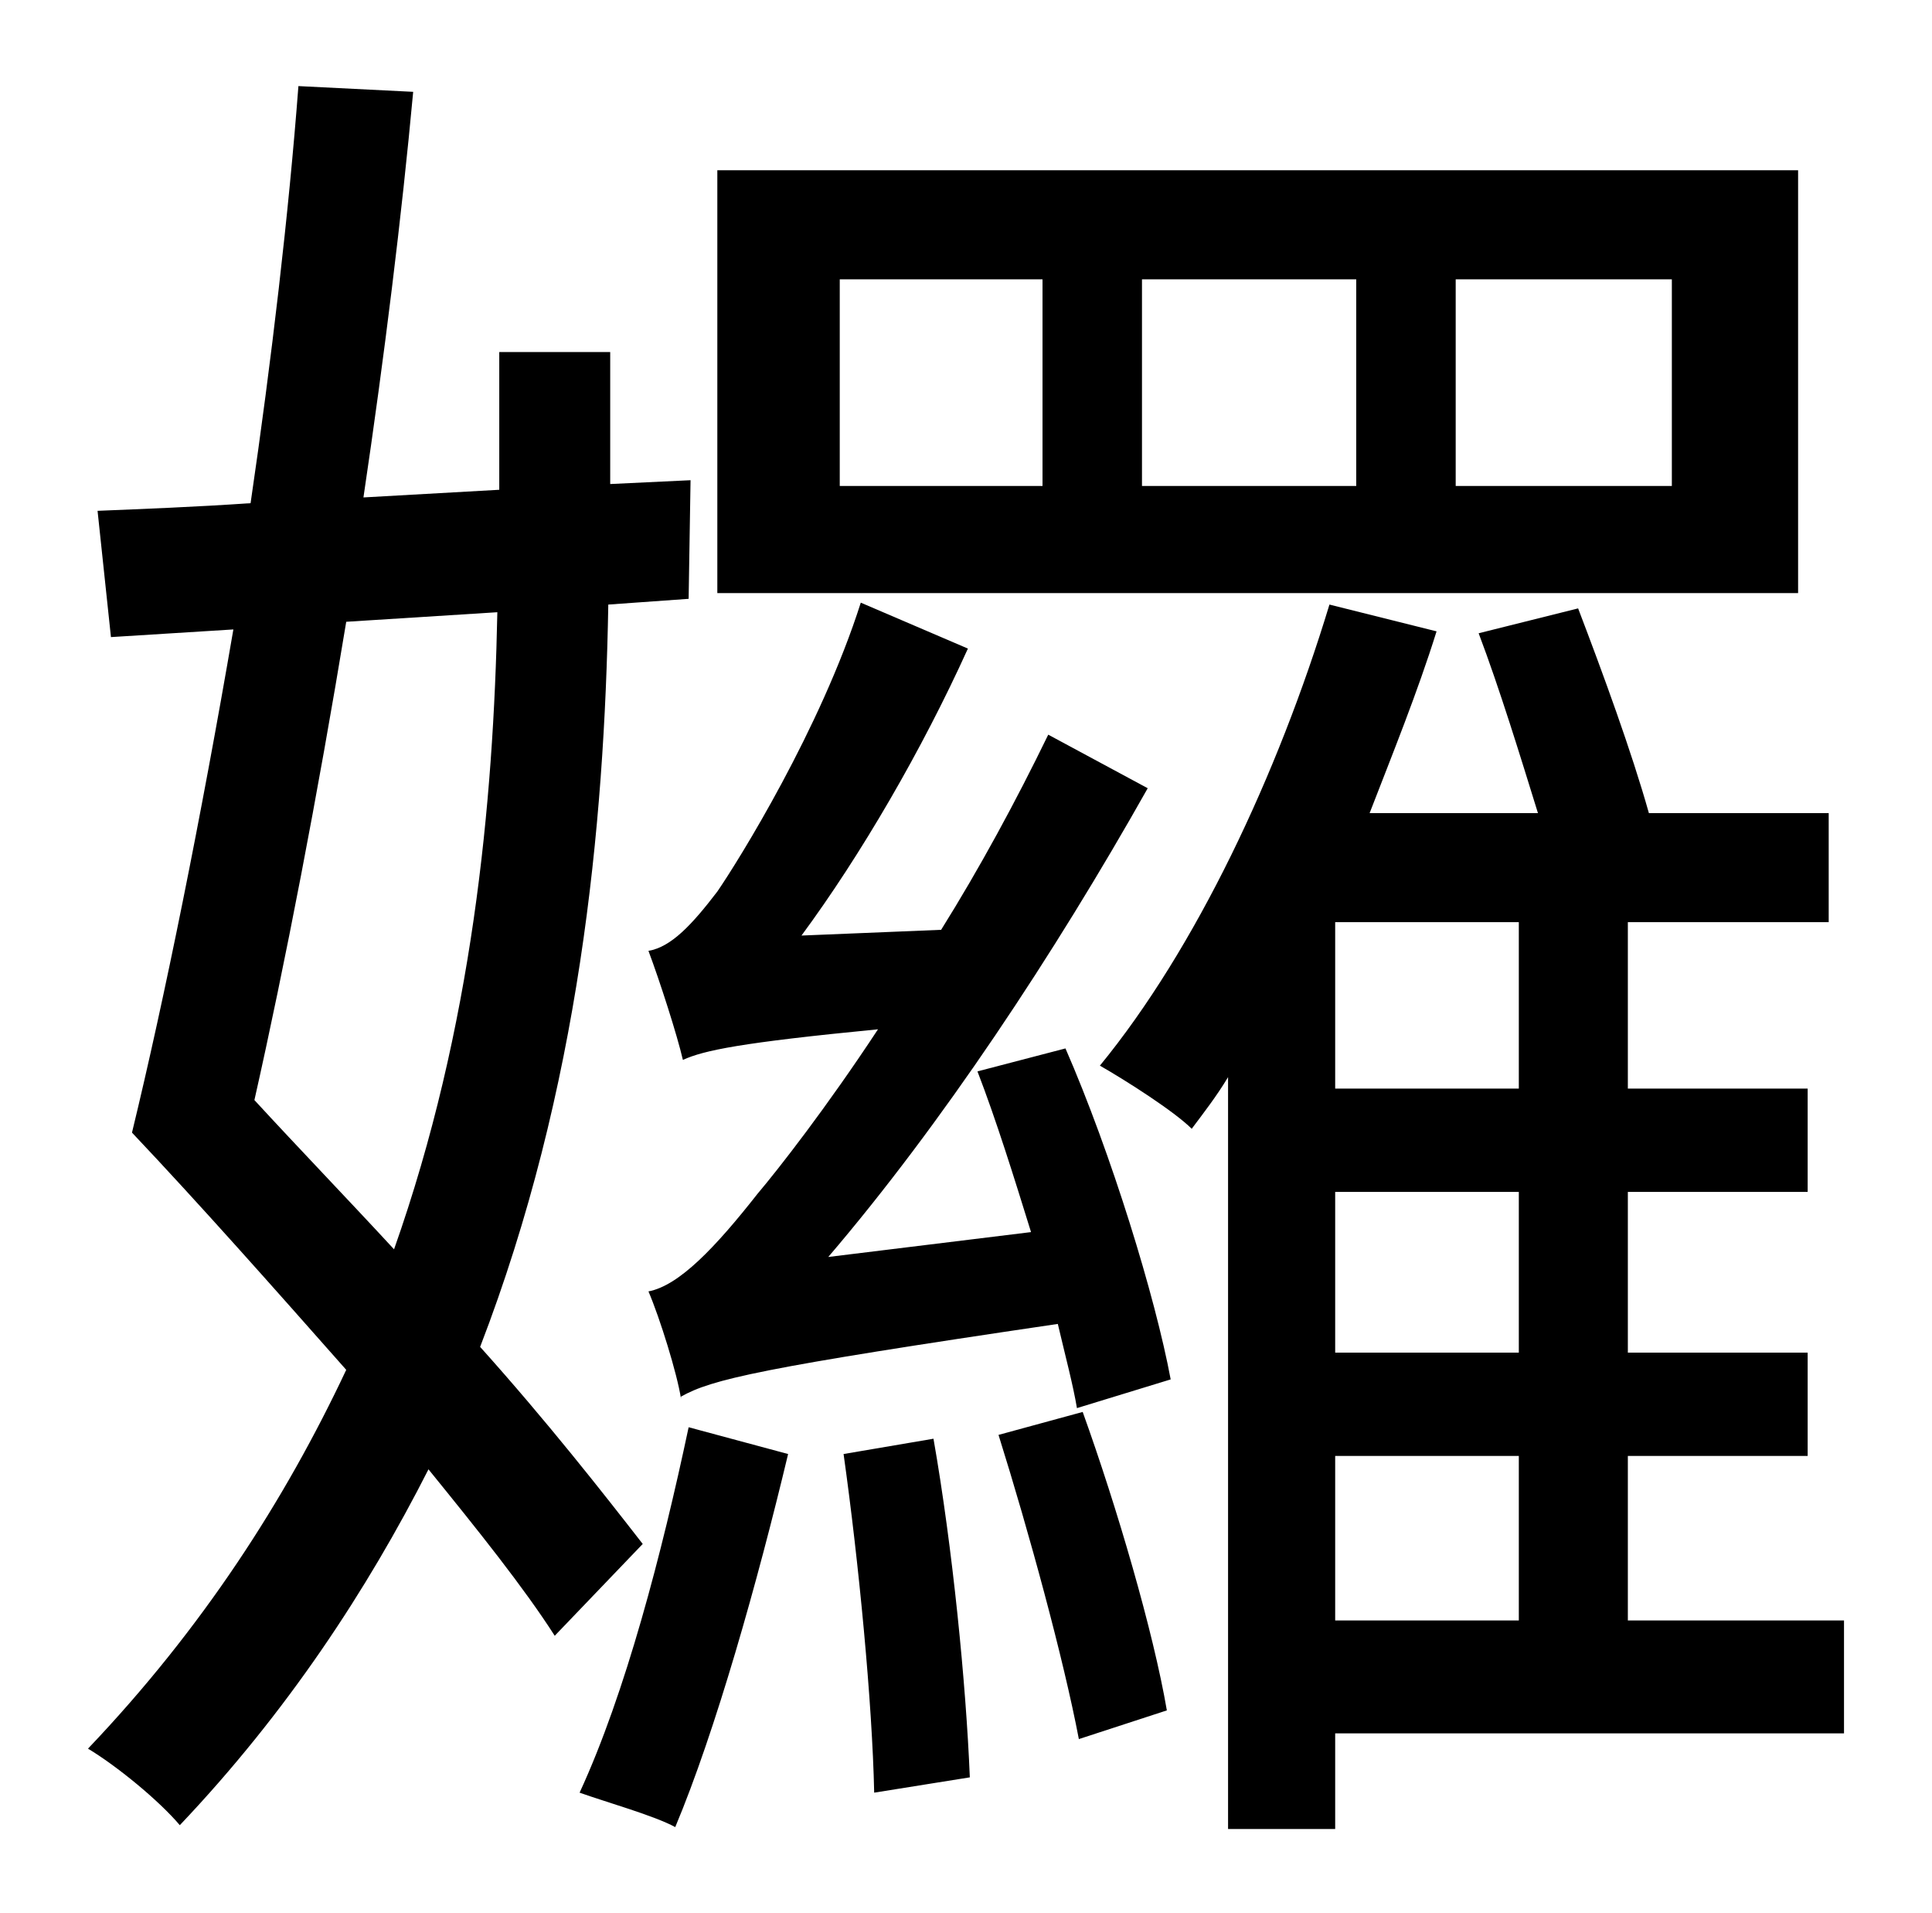 <?xml version="1.0" standalone="no"?>
<!DOCTYPE svg PUBLIC "-//W3C//DTD SVG 1.1//EN" "http://www.w3.org/Graphics/SVG/1.1/DTD/svg11.dtd" >
<svg xmlns="http://www.w3.org/2000/svg" xmlns:xlink="http://www.w3.org/1999/xlink" version="1.1" viewBox="-10 0 1010 1000">
   <path fill="currentColor"
d="M864 254v-108h-113v108h113zM699 254v-108h-112v108h112zM535 254v-108h-106v108h106zM930 89v221h-565v-221h565zM250 320l-79 5c-15 91 -32 179 -48 250c23 25 49 52 73 78c41 -116 52 -233 54 -333zM326 807l-46 48c-16 -25 -40 -55 -66 -87c-32 63 -74 127 -130 186
c-11 -13 -33 -31 -48 -40c60 -63 103 -130 135 -198c-38 -43 -77 -87 -112 -124c17 -70 36 -164 53 -263l-64 4l-7 -66c24 -1 51 -2 80 -4c11 -75 20 -152 25 -218l60 3c-6 65 -15 138 -26 212l71 -4v-72h58v69l42 -2l-1 62l-42 3c-2 116 -15 253 -67 388
c35 39 64 76 85 103zM350 746l52 14c-16 67 -38 145 -59 195c-11 -6 -36 -13 -50 -18c24 -52 43 -125 57 -191zM431 760l47 -8c10 57 17 128 19 177l-50 8c-1 -47 -8 -120 -16 -177zM512 750l44 -12c18 50 37 115 44 156l-46 15c-8 -42 -26 -108 -42 -159zM501 560l46 -12
c24 55 47 130 55 173l-49 15c-2 -12 -6 -27 -10 -44c-156 23 -181 29 -197 38v1c-2 -13 -11 -42 -17 -56c16 -3 35 -23 57 -51c11 -13 36 -45 63 -86c-72 7 -91 11 -102 16c-3 -13 -12 -41 -18 -57c12 -2 23 -14 36 -31c11 -16 54 -85 75 -151l56 24c-24 53 -56 108 -87 150
l73 -3c20 -32 39 -67 56 -102l52 28c-49 87 -108 176 -167 245l106 -13c-9 -29 -18 -58 -28 -84zM688 761v86h96v-86h-96zM784 569v-87h-96v87h96zM784 707v-84h-96v84h96zM954 847v59h-266v50h-56v-393c-6 10 -13 19 -19 27c-9 -9 -34 -25 -48 -33c50 -61 93 -152 120 -241
l56 14c-10 32 -23 64 -35 95h88c-9 -29 -20 -65 -31 -94l52 -13c13 34 28 75 37 107h94v57h-105v87h94v54h-94v84h94v54h-94v86h113z" />
</svg>
